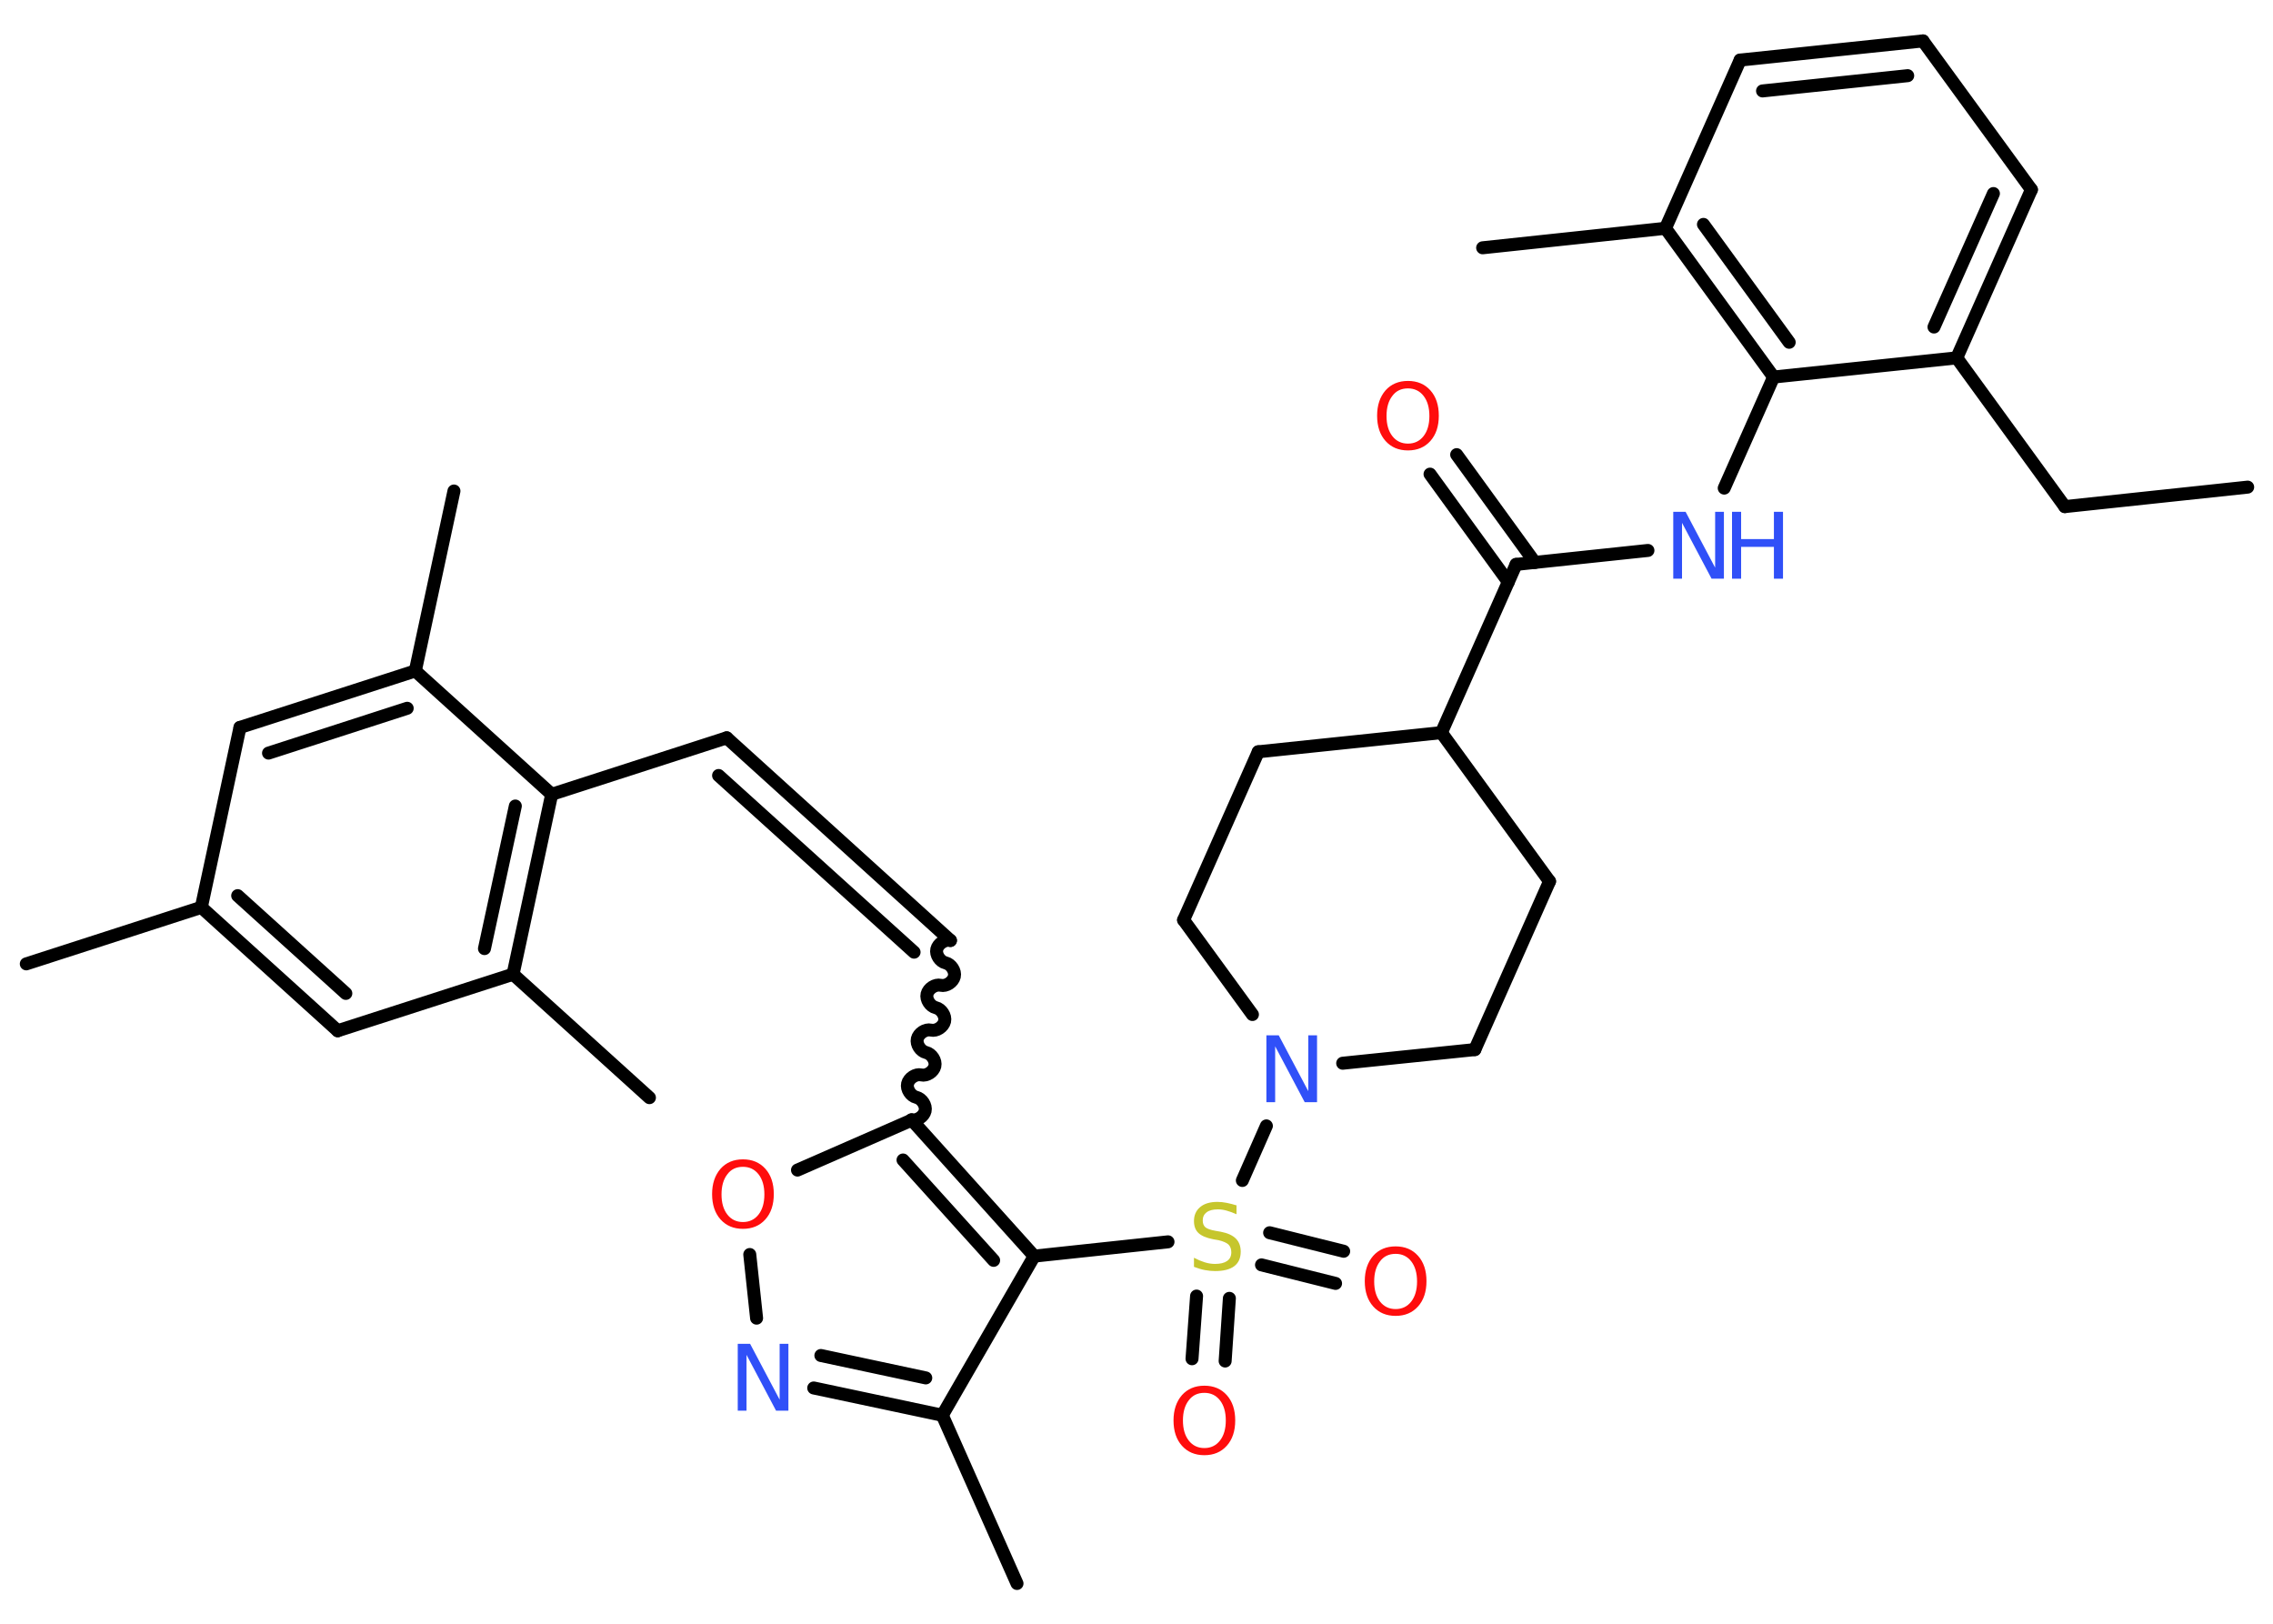 <?xml version='1.0' encoding='UTF-8'?>
<!DOCTYPE svg PUBLIC "-//W3C//DTD SVG 1.1//EN" "http://www.w3.org/Graphics/SVG/1.1/DTD/svg11.dtd">
<svg version='1.2' xmlns='http://www.w3.org/2000/svg' xmlns:xlink='http://www.w3.org/1999/xlink' width='70.0mm' height='50.0mm' viewBox='0 0 70.0 50.0'>
  <desc>Generated by the Chemistry Development Kit (http://github.com/cdk)</desc>
  <g stroke-linecap='round' stroke-linejoin='round' stroke='#000000' stroke-width='.4' fill='#FF0D0D'>
    <rect x='.0' y='.0' width='70.0' height='50.0' fill='#FFFFFF' stroke='none'/>
    <g id='mol1' class='mol'>
      <line id='mol1bnd1' class='bond' x1='69.22' y1='15.0' x2='63.59' y2='15.6'/>
      <line id='mol1bnd2' class='bond' x1='63.59' y1='15.6' x2='60.26' y2='11.02'/>
      <g id='mol1bnd3' class='bond'>
        <line x1='60.26' y1='11.02' x2='62.56' y2='5.84'/>
        <line x1='59.56' y1='10.07' x2='61.39' y2='5.96'/>
      </g>
      <line id='mol1bnd4' class='bond' x1='62.56' y1='5.84' x2='59.22' y2='1.26'/>
      <g id='mol1bnd5' class='bond'>
        <line x1='59.22' y1='1.26' x2='53.59' y2='1.85'/>
        <line x1='58.75' y1='2.33' x2='54.28' y2='2.8'/>
      </g>
      <line id='mol1bnd6' class='bond' x1='53.59' y1='1.85' x2='51.29' y2='7.03'/>
      <line id='mol1bnd7' class='bond' x1='51.29' y1='7.03' x2='45.66' y2='7.63'/>
      <g id='mol1bnd8' class='bond'>
        <line x1='51.29' y1='7.03' x2='54.62' y2='11.61'/>
        <line x1='52.46' y1='6.91' x2='55.1' y2='10.54'/>
      </g>
      <line id='mol1bnd9' class='bond' x1='60.26' y1='11.02' x2='54.62' y2='11.61'/>
      <line id='mol1bnd10' class='bond' x1='54.62' y1='11.61' x2='53.1' y2='15.03'/>
      <line id='mol1bnd11' class='bond' x1='50.75' y1='16.95' x2='46.69' y2='17.38'/>
      <g id='mol1bnd12' class='bond'>
        <line x1='46.45' y1='17.92' x2='44.04' y2='14.6'/>
        <line x1='47.27' y1='17.32' x2='44.86' y2='14.0'/>
      </g>
      <line id='mol1bnd13' class='bond' x1='46.69' y1='17.38' x2='44.39' y2='22.56'/>
      <line id='mol1bnd14' class='bond' x1='44.39' y1='22.56' x2='38.75' y2='23.15'/>
      <line id='mol1bnd15' class='bond' x1='38.75' y1='23.15' x2='36.45' y2='28.33'/>
      <line id='mol1bnd16' class='bond' x1='36.45' y1='28.33' x2='38.57' y2='31.24'/>
      <line id='mol1bnd17' class='bond' x1='39.0' y1='34.67' x2='38.26' y2='36.35'/>
      <g id='mol1bnd18' class='bond'>
        <line x1='37.86' y1='39.98' x2='37.73' y2='41.91'/>
        <line x1='36.85' y1='39.91' x2='36.71' y2='41.84'/>
      </g>
      <g id='mol1bnd19' class='bond'>
        <line x1='39.1' y1='37.96' x2='41.38' y2='38.53'/>
        <line x1='38.85' y1='38.95' x2='41.13' y2='39.52'/>
      </g>
      <line id='mol1bnd20' class='bond' x1='35.97' y1='38.24' x2='31.85' y2='38.68'/>
      <line id='mol1bnd21' class='bond' x1='31.85' y1='38.68' x2='29.02' y2='43.58'/>
      <line id='mol1bnd22' class='bond' x1='29.02' y1='43.58' x2='31.32' y2='48.76'/>
      <g id='mol1bnd23' class='bond'>
        <line x1='25.06' y1='42.74' x2='29.02' y2='43.58'/>
        <line x1='25.28' y1='41.74' x2='28.51' y2='42.43'/>
      </g>
      <line id='mol1bnd24' class='bond' x1='23.3' y1='40.59' x2='23.09' y2='38.63'/>
      <line id='mol1bnd25' class='bond' x1='24.56' y1='36.03' x2='28.08' y2='34.49'/>
      <g id='mol1bnd26' class='bond'>
        <line x1='31.85' y1='38.68' x2='28.08' y2='34.49'/>
        <line x1='30.6' y1='38.81' x2='27.81' y2='35.72'/>
      </g>
      <path id='mol1bnd27' class='bond' d='M29.27 28.96c-.17 -.04 -.38 .1 -.42 .27c-.04 .17 .1 .38 .27 .42c.17 .04 .31 .25 .27 .42c-.04 .17 -.25 .31 -.42 .27c-.17 -.04 -.38 .1 -.42 .27c-.04 .17 .1 .38 .27 .42c.17 .04 .31 .25 .27 .42c-.04 .17 -.25 .31 -.42 .27c-.17 -.04 -.38 .1 -.42 .27c-.04 .17 .1 .38 .27 .42c.17 .04 .31 .25 .27 .42c-.04 .17 -.25 .31 -.42 .27c-.17 -.04 -.38 .1 -.42 .27c-.04 .17 .1 .38 .27 .42c.17 .04 .31 .25 .27 .42c-.04 .17 -.25 .31 -.42 .27' fill='none' stroke='#000000' stroke-width='.4'/>
      <g id='mol1bnd28' class='bond'>
        <line x1='29.27' y1='28.96' x2='22.38' y2='22.72'/>
        <line x1='28.15' y1='29.32' x2='22.13' y2='23.88'/>
      </g>
      <line id='mol1bnd29' class='bond' x1='22.38' y1='22.72' x2='16.99' y2='24.46'/>
      <g id='mol1bnd30' class='bond'>
        <line x1='15.8' y1='30.0' x2='16.99' y2='24.46'/>
        <line x1='14.92' y1='29.21' x2='15.87' y2='24.82'/>
      </g>
      <line id='mol1bnd31' class='bond' x1='15.8' y1='30.0' x2='20.0' y2='33.8'/>
      <line id='mol1bnd32' class='bond' x1='15.8' y1='30.0' x2='10.4' y2='31.74'/>
      <g id='mol1bnd33' class='bond'>
        <line x1='6.2' y1='27.94' x2='10.4' y2='31.74'/>
        <line x1='7.32' y1='27.58' x2='10.65' y2='30.59'/>
      </g>
      <line id='mol1bnd34' class='bond' x1='6.2' y1='27.94' x2='.81' y2='29.68'/>
      <line id='mol1bnd35' class='bond' x1='6.2' y1='27.94' x2='7.39' y2='22.4'/>
      <g id='mol1bnd36' class='bond'>
        <line x1='12.79' y1='20.66' x2='7.39' y2='22.4'/>
        <line x1='12.54' y1='21.81' x2='8.27' y2='23.19'/>
      </g>
      <line id='mol1bnd37' class='bond' x1='16.99' y1='24.46' x2='12.79' y2='20.66'/>
      <line id='mol1bnd38' class='bond' x1='12.79' y1='20.66' x2='13.98' y2='15.12'/>
      <line id='mol1bnd39' class='bond' x1='41.35' y1='32.74' x2='45.42' y2='32.32'/>
      <line id='mol1bnd40' class='bond' x1='45.42' y1='32.32' x2='47.72' y2='27.14'/>
      <line id='mol1bnd41' class='bond' x1='44.39' y1='22.56' x2='47.72' y2='27.14'/>
      <g id='mol1atm10' class='atom'>
        <path d='M51.54 15.76h.37l.91 1.72v-1.72h.27v2.06h-.38l-.91 -1.72v1.72h-.27v-2.06z' stroke='none' fill='#3050F8'/>
        <path d='M53.34 15.76h.28v.84h1.01v-.84h.28v2.06h-.28v-.98h-1.01v.98h-.28v-2.06z' stroke='none' fill='#3050F8'/>
      </g>
      <path id='mol1atm12' class='atom' d='M43.36 11.96q-.31 .0 -.48 .23q-.18 .23 -.18 .62q.0 .39 .18 .62q.18 .23 .48 .23q.3 .0 .48 -.23q.18 -.23 .18 -.62q.0 -.39 -.18 -.62q-.18 -.23 -.48 -.23zM43.36 11.73q.43 .0 .69 .29q.26 .29 .26 .78q.0 .49 -.26 .78q-.26 .29 -.69 .29q-.43 .0 -.69 -.29q-.26 -.29 -.26 -.78q.0 -.48 .26 -.78q.26 -.29 .69 -.29z' stroke='none'/>
      <path id='mol1atm16' class='atom' d='M39.01 31.88h.37l.91 1.72v-1.72h.27v2.06h-.38l-.91 -1.72v1.72h-.27v-2.06z' stroke='none' fill='#3050F8'/>
      <path id='mol1atm17' class='atom' d='M38.08 37.12v.27q-.16 -.07 -.3 -.11q-.14 -.04 -.27 -.04q-.23 .0 -.35 .09q-.12 .09 -.12 .25q.0 .14 .08 .21q.08 .07 .31 .11l.17 .03q.31 .06 .46 .21q.15 .15 .15 .4q.0 .3 -.2 .45q-.2 .15 -.59 .15q-.15 .0 -.31 -.03q-.16 -.03 -.34 -.1v-.28q.17 .09 .33 .14q.16 .05 .32 .05q.24 .0 .37 -.09q.13 -.09 .13 -.27q.0 -.15 -.09 -.24q-.09 -.08 -.3 -.13l-.17 -.03q-.31 -.06 -.45 -.19q-.14 -.13 -.14 -.37q.0 -.27 .19 -.43q.19 -.16 .53 -.16q.14 .0 .29 .03q.15 .03 .31 .08z' stroke='none' fill='#C6C62C'/>
      <path id='mol1atm18' class='atom' d='M37.09 42.89q-.31 .0 -.48 .23q-.18 .23 -.18 .62q.0 .39 .18 .62q.18 .23 .48 .23q.3 .0 .48 -.23q.18 -.23 .18 -.62q.0 -.39 -.18 -.62q-.18 -.23 -.48 -.23zM37.09 42.67q.43 .0 .69 .29q.26 .29 .26 .78q.0 .49 -.26 .78q-.26 .29 -.69 .29q-.43 .0 -.69 -.29q-.26 -.29 -.26 -.78q.0 -.48 .26 -.78q.26 -.29 .69 -.29z' stroke='none'/>
      <path id='mol1atm19' class='atom' d='M42.98 38.61q-.31 .0 -.48 .23q-.18 .23 -.18 .62q.0 .39 .18 .62q.18 .23 .48 .23q.3 .0 .48 -.23q.18 -.23 .18 -.62q.0 -.39 -.18 -.62q-.18 -.23 -.48 -.23zM42.98 38.38q.43 .0 .69 .29q.26 .29 .26 .78q.0 .49 -.26 .78q-.26 .29 -.69 .29q-.43 .0 -.69 -.29q-.26 -.29 -.26 -.78q.0 -.48 .26 -.78q.26 -.29 .69 -.29z' stroke='none'/>
      <path id='mol1atm23' class='atom' d='M22.73 41.38h.37l.91 1.72v-1.72h.27v2.06h-.38l-.91 -1.72v1.72h-.27v-2.06z' stroke='none' fill='#3050F8'/>
      <path id='mol1atm24' class='atom' d='M22.88 35.93q-.31 .0 -.48 .23q-.18 .23 -.18 .62q.0 .39 .18 .62q.18 .23 .48 .23q.3 .0 .48 -.23q.18 -.23 .18 -.62q.0 -.39 -.18 -.62q-.18 -.23 -.48 -.23zM22.88 35.7q.43 .0 .69 .29q.26 .29 .26 .78q.0 .49 -.26 .78q-.26 .29 -.69 .29q-.43 .0 -.69 -.29q-.26 -.29 -.26 -.78q.0 -.48 .26 -.78q.26 -.29 .69 -.29z' stroke='none'/>
    </g>
  </g>
</svg>
